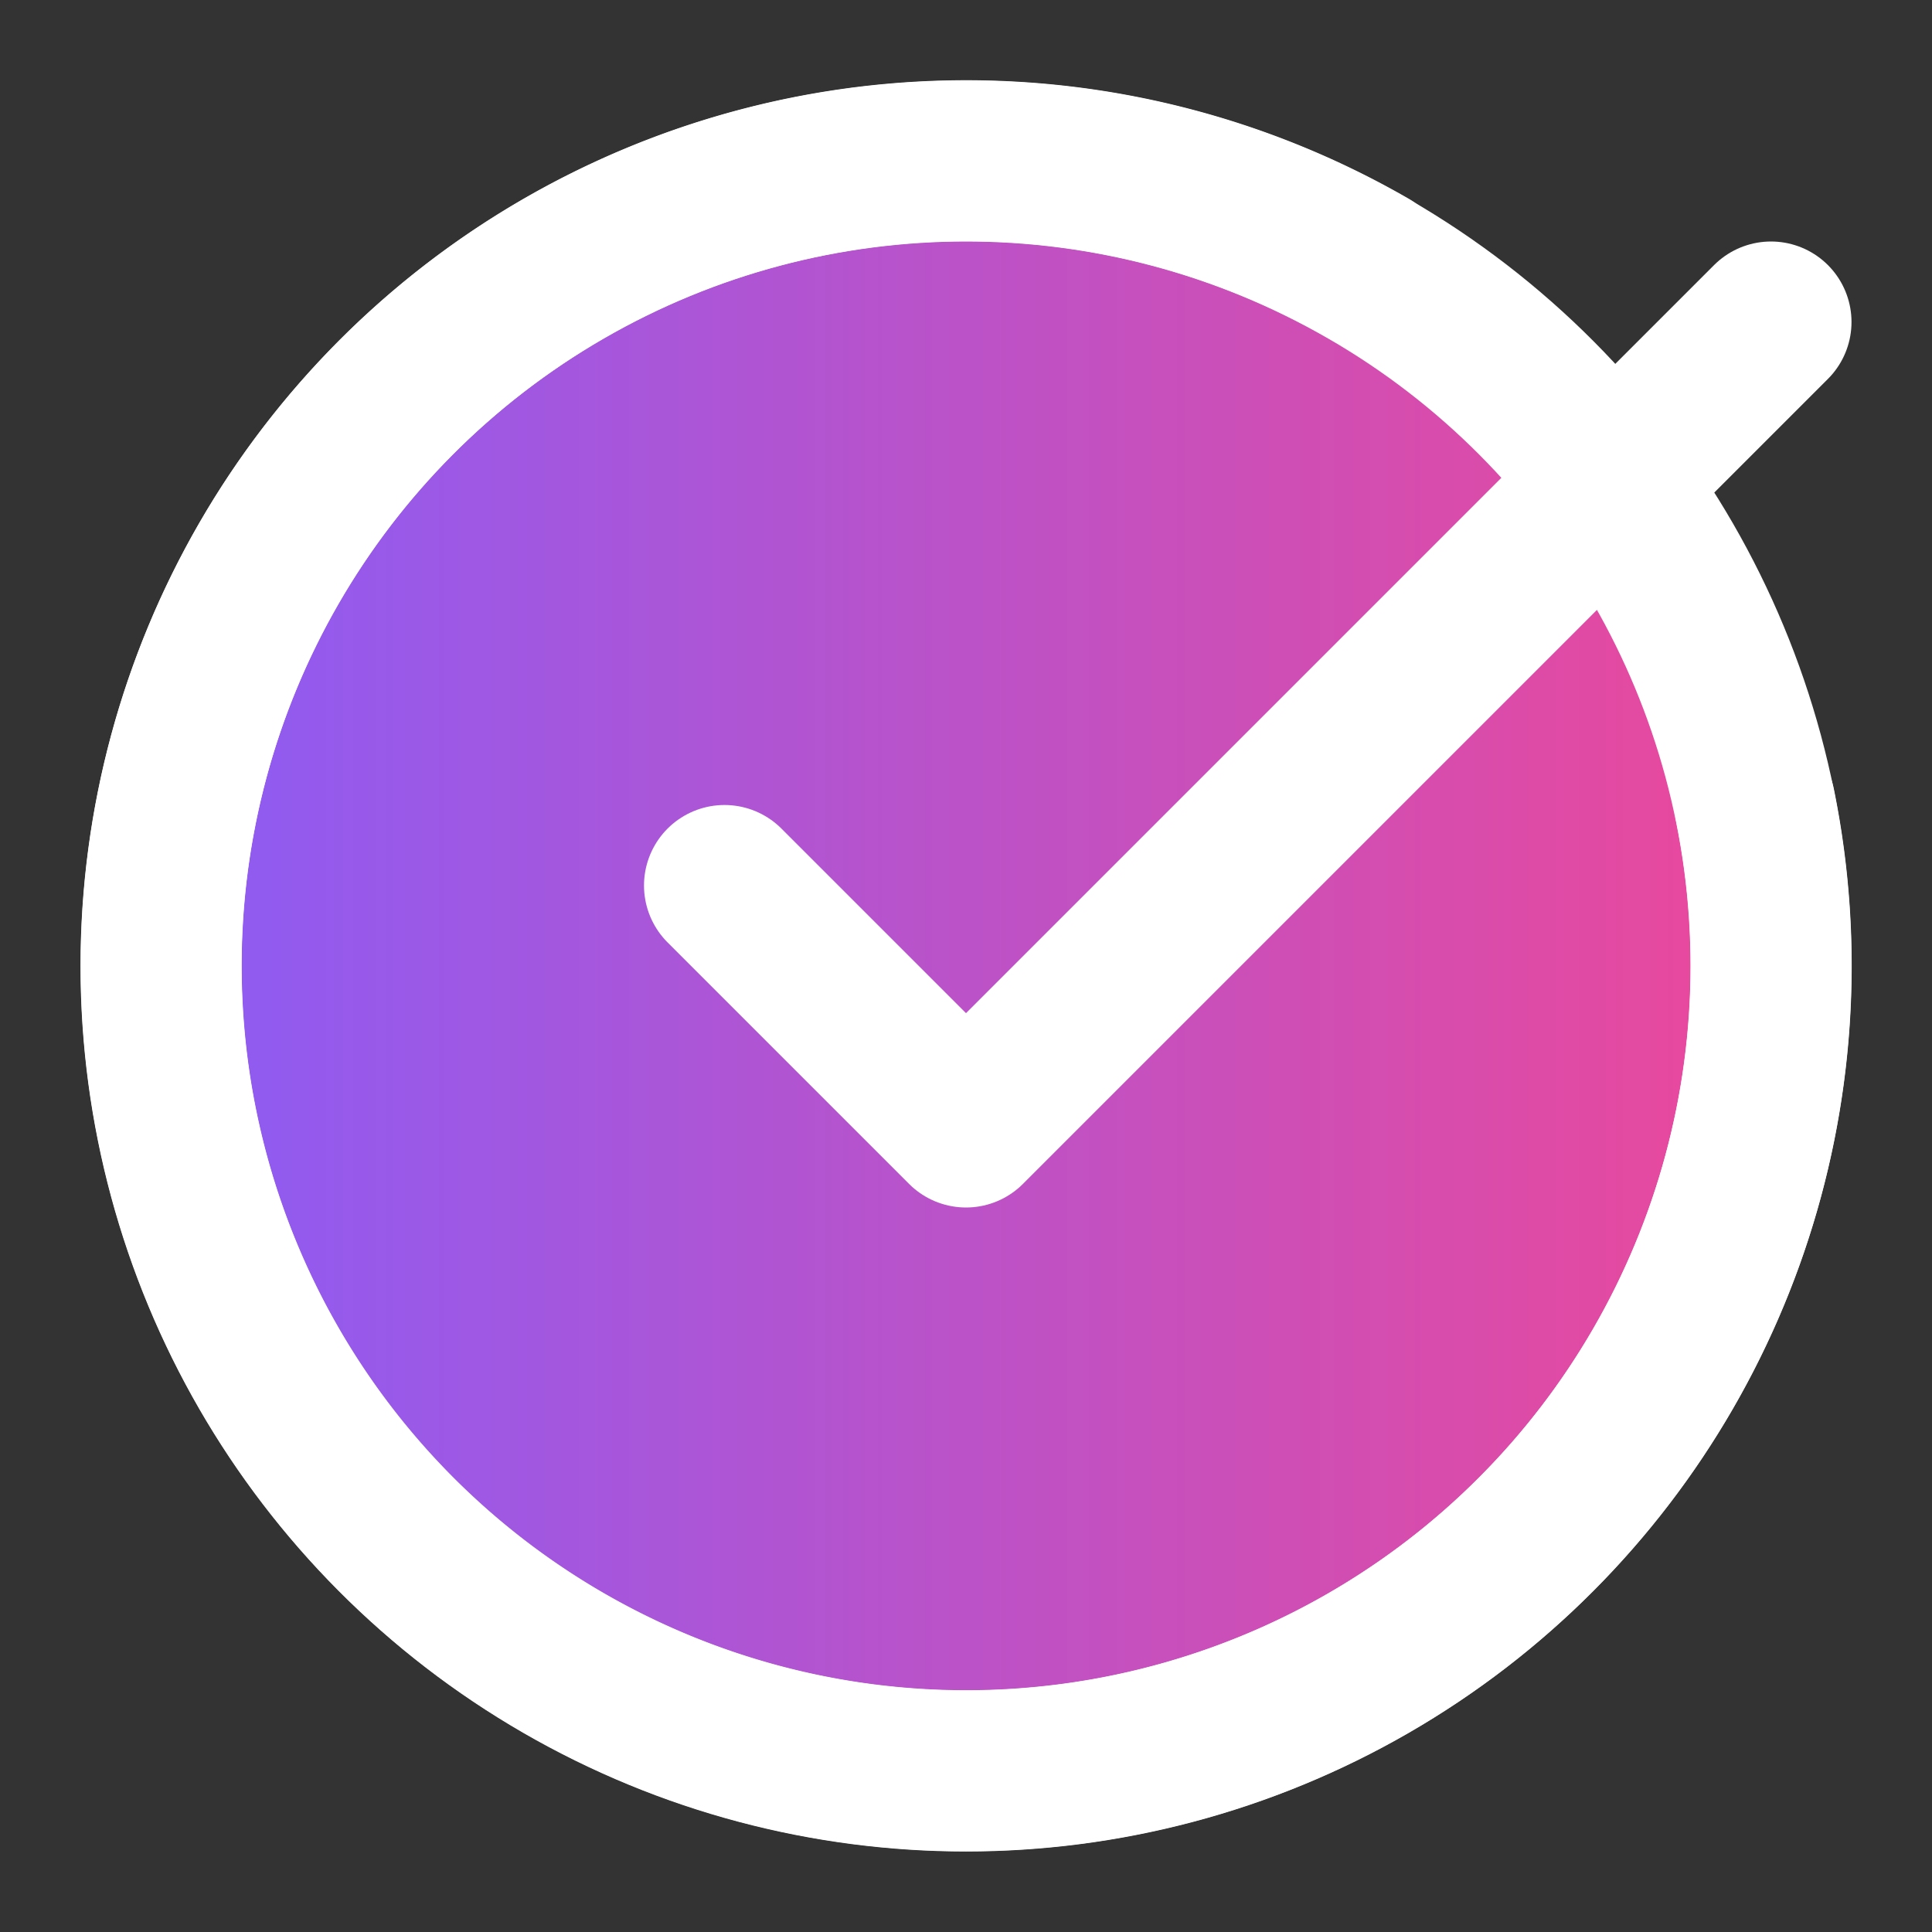 <svg
    xmlns="http://www.w3.org/2000/svg"
    width="24"
    height="24"
    viewBox="0 0 24 24"
    fill="none"
    stroke="white"
    stroke-width="2"
    stroke-linecap="round"
    stroke-linejoin="round"
    class="lucide lucide-circle-check-big-icon lucide-circle-check-big"
>
    <rect x="0" y="0" width="24" height="24" fill="#333333" stroke="none"/>
    <defs>
        <linearGradient id="bg-gradient" x1="0%" y1="0%" x2="100%" y2="0%">
            <stop offset="0%" stop-color="#8B5CF6" />
            <stop offset="100%" stop-color="#EC4899" />
        </linearGradient>
    </defs>
    <circle cx="12" cy="12" r="10" fill="url(#bg-gradient)" />
    <path d="M21.801 10A10 10 0 1 1 17 3.335" fill="none" />
    <path d="m9 11 3 3L22 4" fill="none" />
</svg>